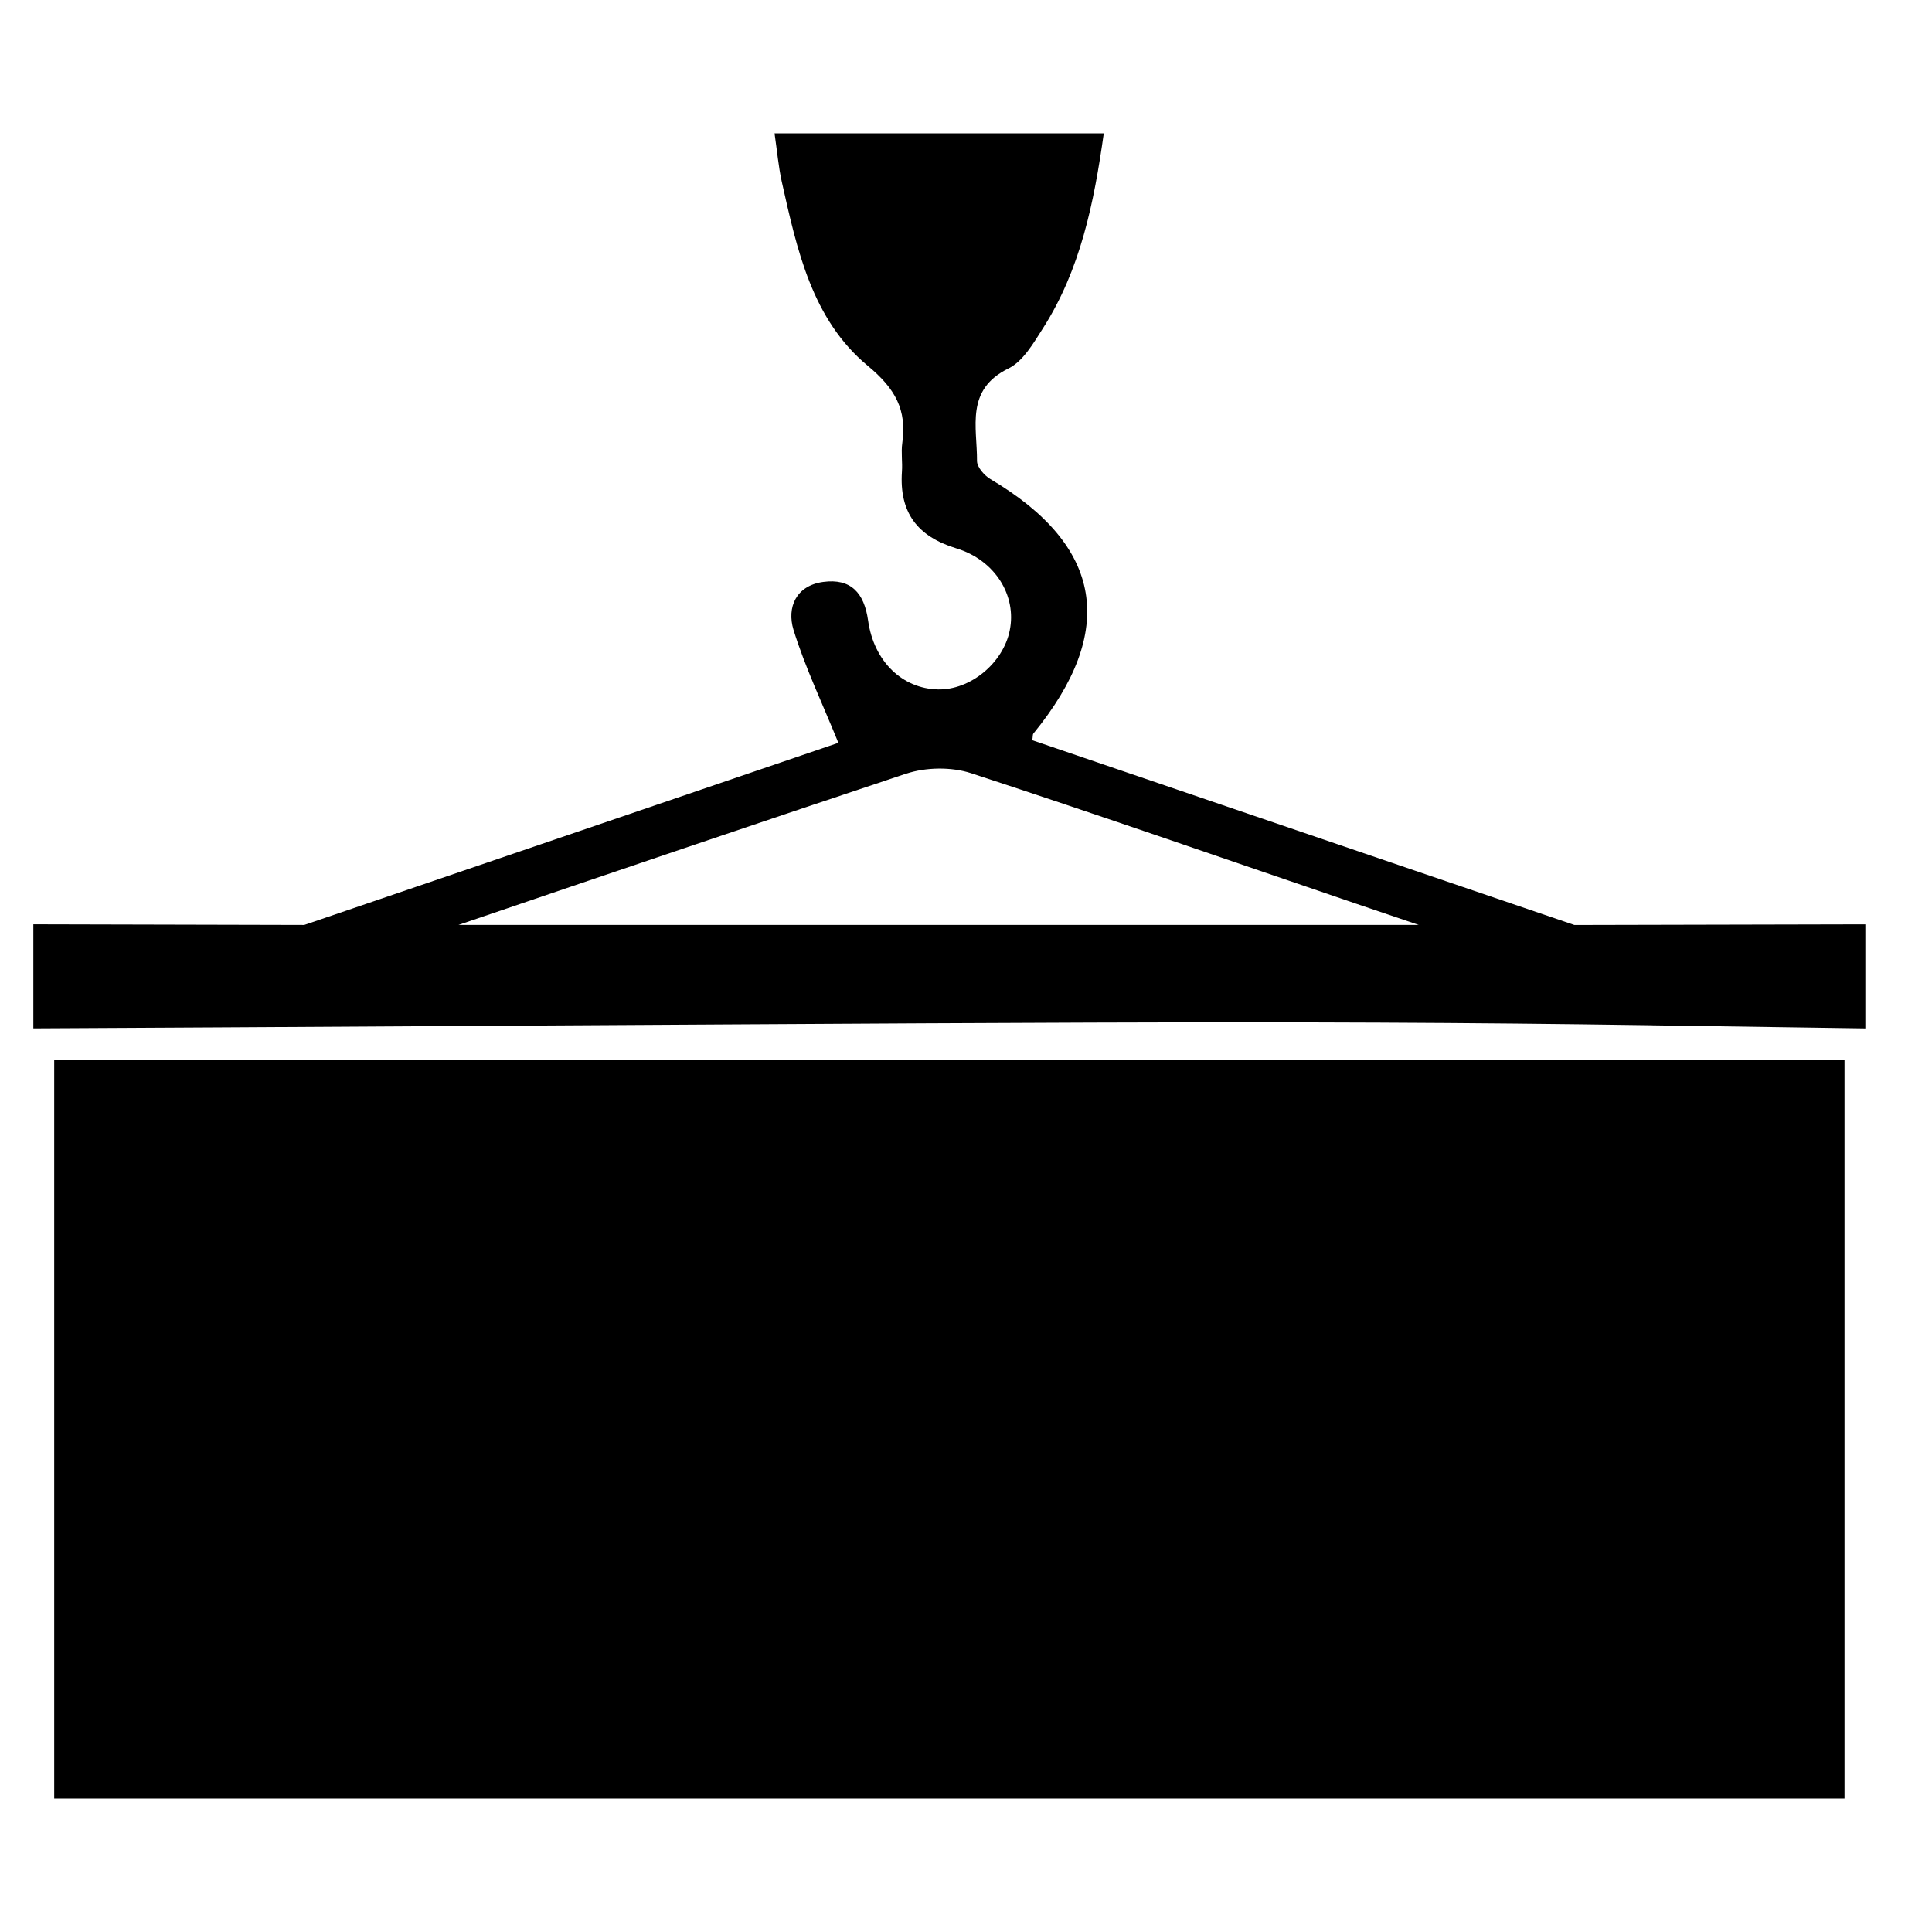 <?xml version="1.0" encoding="UTF-8"?>
<svg id="Layer_1" data-name="Layer 1" xmlns="http://www.w3.org/2000/svg" viewBox="0 0 500 500">
  <defs>
    <style>
      .cls-1 {
        fill: none;
        strokeWidth: 3px;
      }

      .cls-1, .cls-2 {
        stroke: #2a4c98;
        stroke-miterlimit: 10;
      }

      .cls-2 {
        fill: #fff;
      }

      .cls-3 {
        fill: #2a4c98;
        strokeWidth: 0px;
      }
    </style>
  </defs>
  <path className="cls-3" d="M427.5,265.35c18.42.27,36.83.54,55.25.81v-26.94c-25.1.06-50.19.11-75.29.17-47-16.02-93.73-31.95-140.3-47.82.16-1.08.09-1.49.26-1.7,21.78-26.67,18.04-48.62-11.1-65.88-1.58-.94-3.47-3.1-3.47-4.68.06-8.75-3.1-18.45,8.14-23.95,3.79-1.86,6.47-6.56,8.93-10.41,9.68-15.17,13.19-32.33,15.74-50.45h-85.21c.67,4.58,1.01,8.58,1.86,12.47,3.94,17.54,7.77,35.69,22.27,47.7,7.13,5.91,10.15,11.38,8.93,20-.34,2.43.09,4.95-.09,7.42-.7,10.47,3.91,16.72,14.08,19.82,10.1,3.07,15.65,12.3,13.82,21.23-1.7,8.49-10.22,15.49-18.61,15.28-9.12-.19-16.56-7.19-18.05-17.85-1.01-7.14-4.45-10.94-11.62-9.97-7.07.97-9.43,6.63-7.69,12.37,2.99,9.68,7.42,18.92,11.62,29.27-44.68,15.24-91.19,31.08-138.23,47.14-23.37-.06-46.74-.11-70.11-.17v26.94c4.23-.02,45.56-.25,49.95-.27,203.27-1.12,271.08-1.98,368.91-.54ZM234.49,200.24c5.12-1.7,11.7-1.8,16.78-.15,33.39,10.91,66.55,22.5,99.82,33.83,5.37,1.82,10.72,3.65,16.1,5.46H118.64c38.8-13.22,77.29-26.31,115.85-39.15Z"/>
  <g>
    <g>
      <path className="cls-2" d="M25.69,341.5v54.87h59.96v-54.87H25.69ZM67.75,352.45c-.58.58-1.38.94-2.27.94h-19.62c-1.77,0-3.21-1.44-3.21-3.21,0-.89.36-1.69.94-2.27.58-.58,1.38-.94,2.27-.94h19.62c1.77,0,3.21,1.44,3.21,3.21,0,.89-.36,1.69-.94,2.27Z"/>
      <path className="cls-2" d="M25.69,283.22v54.87h59.96v-54.87H25.69ZM67.75,294.17c-.58.58-1.38.94-2.27.94h-19.62c-1.77,0-3.21-1.44-3.21-3.21,0-.89.36-1.69.94-2.27.58-.58,1.38-.94,2.27-.94h19.62c1.77,0,3.21,1.44,3.21,3.21,0,.89-.36,1.69-.94,2.27Z"/>
      <path className="cls-2" d="M88.62,341.5v54.87h59.96v-54.87h-59.96ZM130.68,352.45c-.58.58-1.38.94-2.27.94h-19.62c-1.77,0-3.21-1.44-3.21-3.21,0-.89.36-1.69.94-2.27.58-.58,1.38-.94,2.27-.94h19.62c1.77,0,3.21,1.44,3.21,3.21,0,.89-.36,1.69-.94,2.27Z"/>
      <path className="cls-2" d="M88.62,283.22v54.87h59.96v-54.87h-59.96ZM130.68,294.17c-.58.58-1.38.94-2.27.94h-19.62c-1.77,0-3.21-1.44-3.21-3.21,0-.89.36-1.69.94-2.27.58-.58,1.38-.94,2.27-.94h19.62c1.77,0,3.21,1.44,3.21,3.21,0,.89-.36,1.69-.94,2.27Z"/>
      <path className="cls-2" d="M151.55,341.5v54.87h59.96v-54.87h-59.96ZM193.61,352.45c-.58.58-1.38.94-2.27.94h-19.62c-1.77,0-3.21-1.44-3.21-3.21,0-.89.36-1.69.94-2.27.58-.58,1.38-.94,2.27-.94h19.62c1.77,0,3.21,1.44,3.21,3.21,0,.89-.36,1.69-.94,2.27Z"/>
      <path className="cls-2" d="M151.55,283.22v54.87h59.96v-54.87h-59.96ZM193.61,294.17c-.58.58-1.38.94-2.27.94h-19.62c-1.77,0-3.21-1.44-3.21-3.21,0-.89.36-1.69.94-2.27.58-.58,1.38-.94,2.27-.94h19.62c1.77,0,3.21,1.44,3.21,3.21,0,.89-.36,1.69-.94,2.27Z"/>
      <path className="cls-2" d="M214.48,341.5v54.87h59.96v-54.87h-59.96ZM256.54,352.45c-.58.58-1.38.94-2.27.94h-19.62c-1.77,0-3.21-1.44-3.21-3.21,0-.89.36-1.69.94-2.27.58-.58,1.38-.94,2.27-.94h19.62c1.77,0,3.21,1.44,3.21,3.21,0,.89-.36,1.69-.94,2.27Z"/>
      <path className="cls-2" d="M277.41,341.5v54.87h59.96v-54.87h-59.96ZM319.47,352.45c-.58.58-1.38.94-2.27.94h-19.62c-1.77,0-3.21-1.44-3.21-3.21,0-.89.36-1.69.94-2.27.58-.58,1.38-.94,2.27-.94h19.62c1.77,0,3.21,1.44,3.21,3.21,0,.89-.36,1.69-.94,2.27Z"/>
      <path className="cls-2" d="M340.35,341.5v54.87h59.96v-54.87h-59.96ZM382.4,352.45c-.58.58-1.38.94-2.27.94h-19.62c-1.77,0-3.21-1.44-3.21-3.21,0-.89.36-1.69.94-2.27.58-.58,1.38-.94,2.27-.94h19.62c1.77,0,3.21,1.44,3.21,3.21,0,.89-.36,1.69-.94,2.27Z"/>
      <path className="cls-2" d="M25.69,400.76v54.87h59.96v-54.87H25.69ZM67.75,411.71c-.58.58-1.38.94-2.27.94h-19.62c-1.77,0-3.21-1.44-3.21-3.21,0-.89.36-1.69.94-2.27.58-.58,1.38-.94,2.27-.94h19.62c1.77,0,3.21,1.44,3.21,3.21,0,.89-.36,1.69-.94,2.27Z"/>
      <path className="cls-2" d="M88.62,400.76v54.87h59.96v-54.87h-59.96ZM130.68,411.71c-.58.58-1.38.94-2.27.94h-19.62c-1.77,0-3.21-1.44-3.21-3.21,0-.89.36-1.69.94-2.27.58-.58,1.38-.94,2.27-.94h19.62c1.77,0,3.21,1.44,3.21,3.21,0,.89-.36,1.69-.94,2.27Z"/>
      <path className="cls-2" d="M151.55,400.76v54.87h59.96v-54.87h-59.96ZM193.61,411.71c-.58.58-1.38.94-2.27.94h-19.62c-1.77,0-3.21-1.44-3.21-3.21,0-.89.36-1.69.94-2.27.58-.58,1.38-.94,2.27-.94h19.62c1.77,0,3.21,1.44,3.21,3.21,0,.89-.36,1.69-.94,2.27Z"/>
      <path className="cls-2" d="M214.48,400.76v54.87h59.96v-54.87h-59.96ZM256.54,411.71c-.58.58-1.38.94-2.27.94h-19.62c-1.77,0-3.21-1.44-3.21-3.21,0-.89.36-1.69.94-2.27.58-.58,1.38-.94,2.27-.94h19.62c1.77,0,3.21,1.44,3.21,3.21,0,.89-.36,1.69-.94,2.27Z"/>
      <path className="cls-2" d="M277.41,400.76v54.87h59.96v-54.87h-59.96ZM319.47,411.71c-.58.58-1.38.94-2.27.94h-19.62c-1.77,0-3.21-1.44-3.21-3.21,0-.89.36-1.69.94-2.27.58-.58,1.38-.94,2.27-.94h19.62c1.77,0,3.21,1.44,3.21,3.21,0,.89-.36,1.69-.94,2.27Z"/>
      <path className="cls-2" d="M340.35,400.76v54.87h59.96v-54.87h-59.96ZM382.4,411.71c-.58.58-1.38.94-2.27.94h-19.62c-1.77,0-3.21-1.44-3.21-3.21,0-.89.36-1.69.94-2.27.58-.58,1.38-.94,2.27-.94h19.62c1.77,0,3.21,1.44,3.21,3.21,0,.89-.36,1.69-.94,2.27Z"/>
      <path className="cls-2" d="M214.48,283.22v54.87h59.96v-54.87h-59.96ZM256.54,294.17c-.58.58-1.38.94-2.27.94h-19.62c-1.77,0-3.21-1.44-3.21-3.21,0-.89.36-1.69.94-2.27.58-.58,1.38-.94,2.27-.94h19.62c1.77,0,3.21,1.44,3.21,3.21,0,.89-.36,1.69-.94,2.27Z"/>
      <path className="cls-2" d="M278.16,283.22v54.87h59.96v-54.87h-59.96ZM320.22,294.17c-.58.58-1.38.94-2.27.94h-19.62c-1.77,0-3.21-1.44-3.21-3.21,0-.89.36-1.69.94-2.27.58-.58,1.38-.94,2.27-.94h19.62c1.77,0,3.21,1.44,3.21,3.21,0,.89-.36,1.69-.94,2.27Z"/>
      <path className="cls-2" d="M341.09,283.22v54.87h59.96v-54.87h-59.96ZM383.15,294.17c-.58.58-1.38.94-2.27.94h-19.62c-1.77,0-3.21-1.44-3.21-3.21,0-.89.36-1.69.94-2.27.58-.58,1.38-.94,2.27-.94h19.62c1.77,0,3.21,1.44,3.21,3.21,0,.89-.36,1.69-.94,2.27Z"/>
      <path className="cls-2" d="M405,341.5v54.87h59.96v-54.87h-59.96ZM447.05,352.45c-.58.58-1.38.94-2.27.94h-19.62c-1.77,0-3.21-1.44-3.21-3.21,0-.89.36-1.69.94-2.27.58-.58,1.38-.94,2.27-.94h19.62c1.77,0,3.21,1.44,3.21,3.21,0,.89-.36,1.69-.94,2.27Z"/>
      <path className="cls-2" d="M405,400.76v54.87h59.96v-54.87h-59.96ZM447.05,411.71c-.58.58-1.38.94-2.27.94h-19.62c-1.77,0-3.21-1.44-3.21-3.21,0-.89.36-1.69.94-2.27.58-.58,1.38-.94,2.27-.94h19.62c1.77,0,3.21,1.44,3.21,3.21,0,.89-.36,1.69-.94,2.27Z"/>
      <path className="cls-2" d="M405.74,283.22v54.87h59.96v-54.87h-59.96ZM447.8,294.17c-.58.58-1.38.94-2.27.94h-19.62c-1.77,0-3.21-1.44-3.21-3.21,0-.89.36-1.69.94-2.27.58-.58,1.38-.94,2.27-.94h19.62c1.77,0,3.21,1.44,3.21,3.21,0,.89-.36,1.69-.94,2.27Z"/>
    </g>
    <rect className="cls-1" x="14.03" y="274.24" width="463.33" height="191.26"/>
  </g>
</svg>